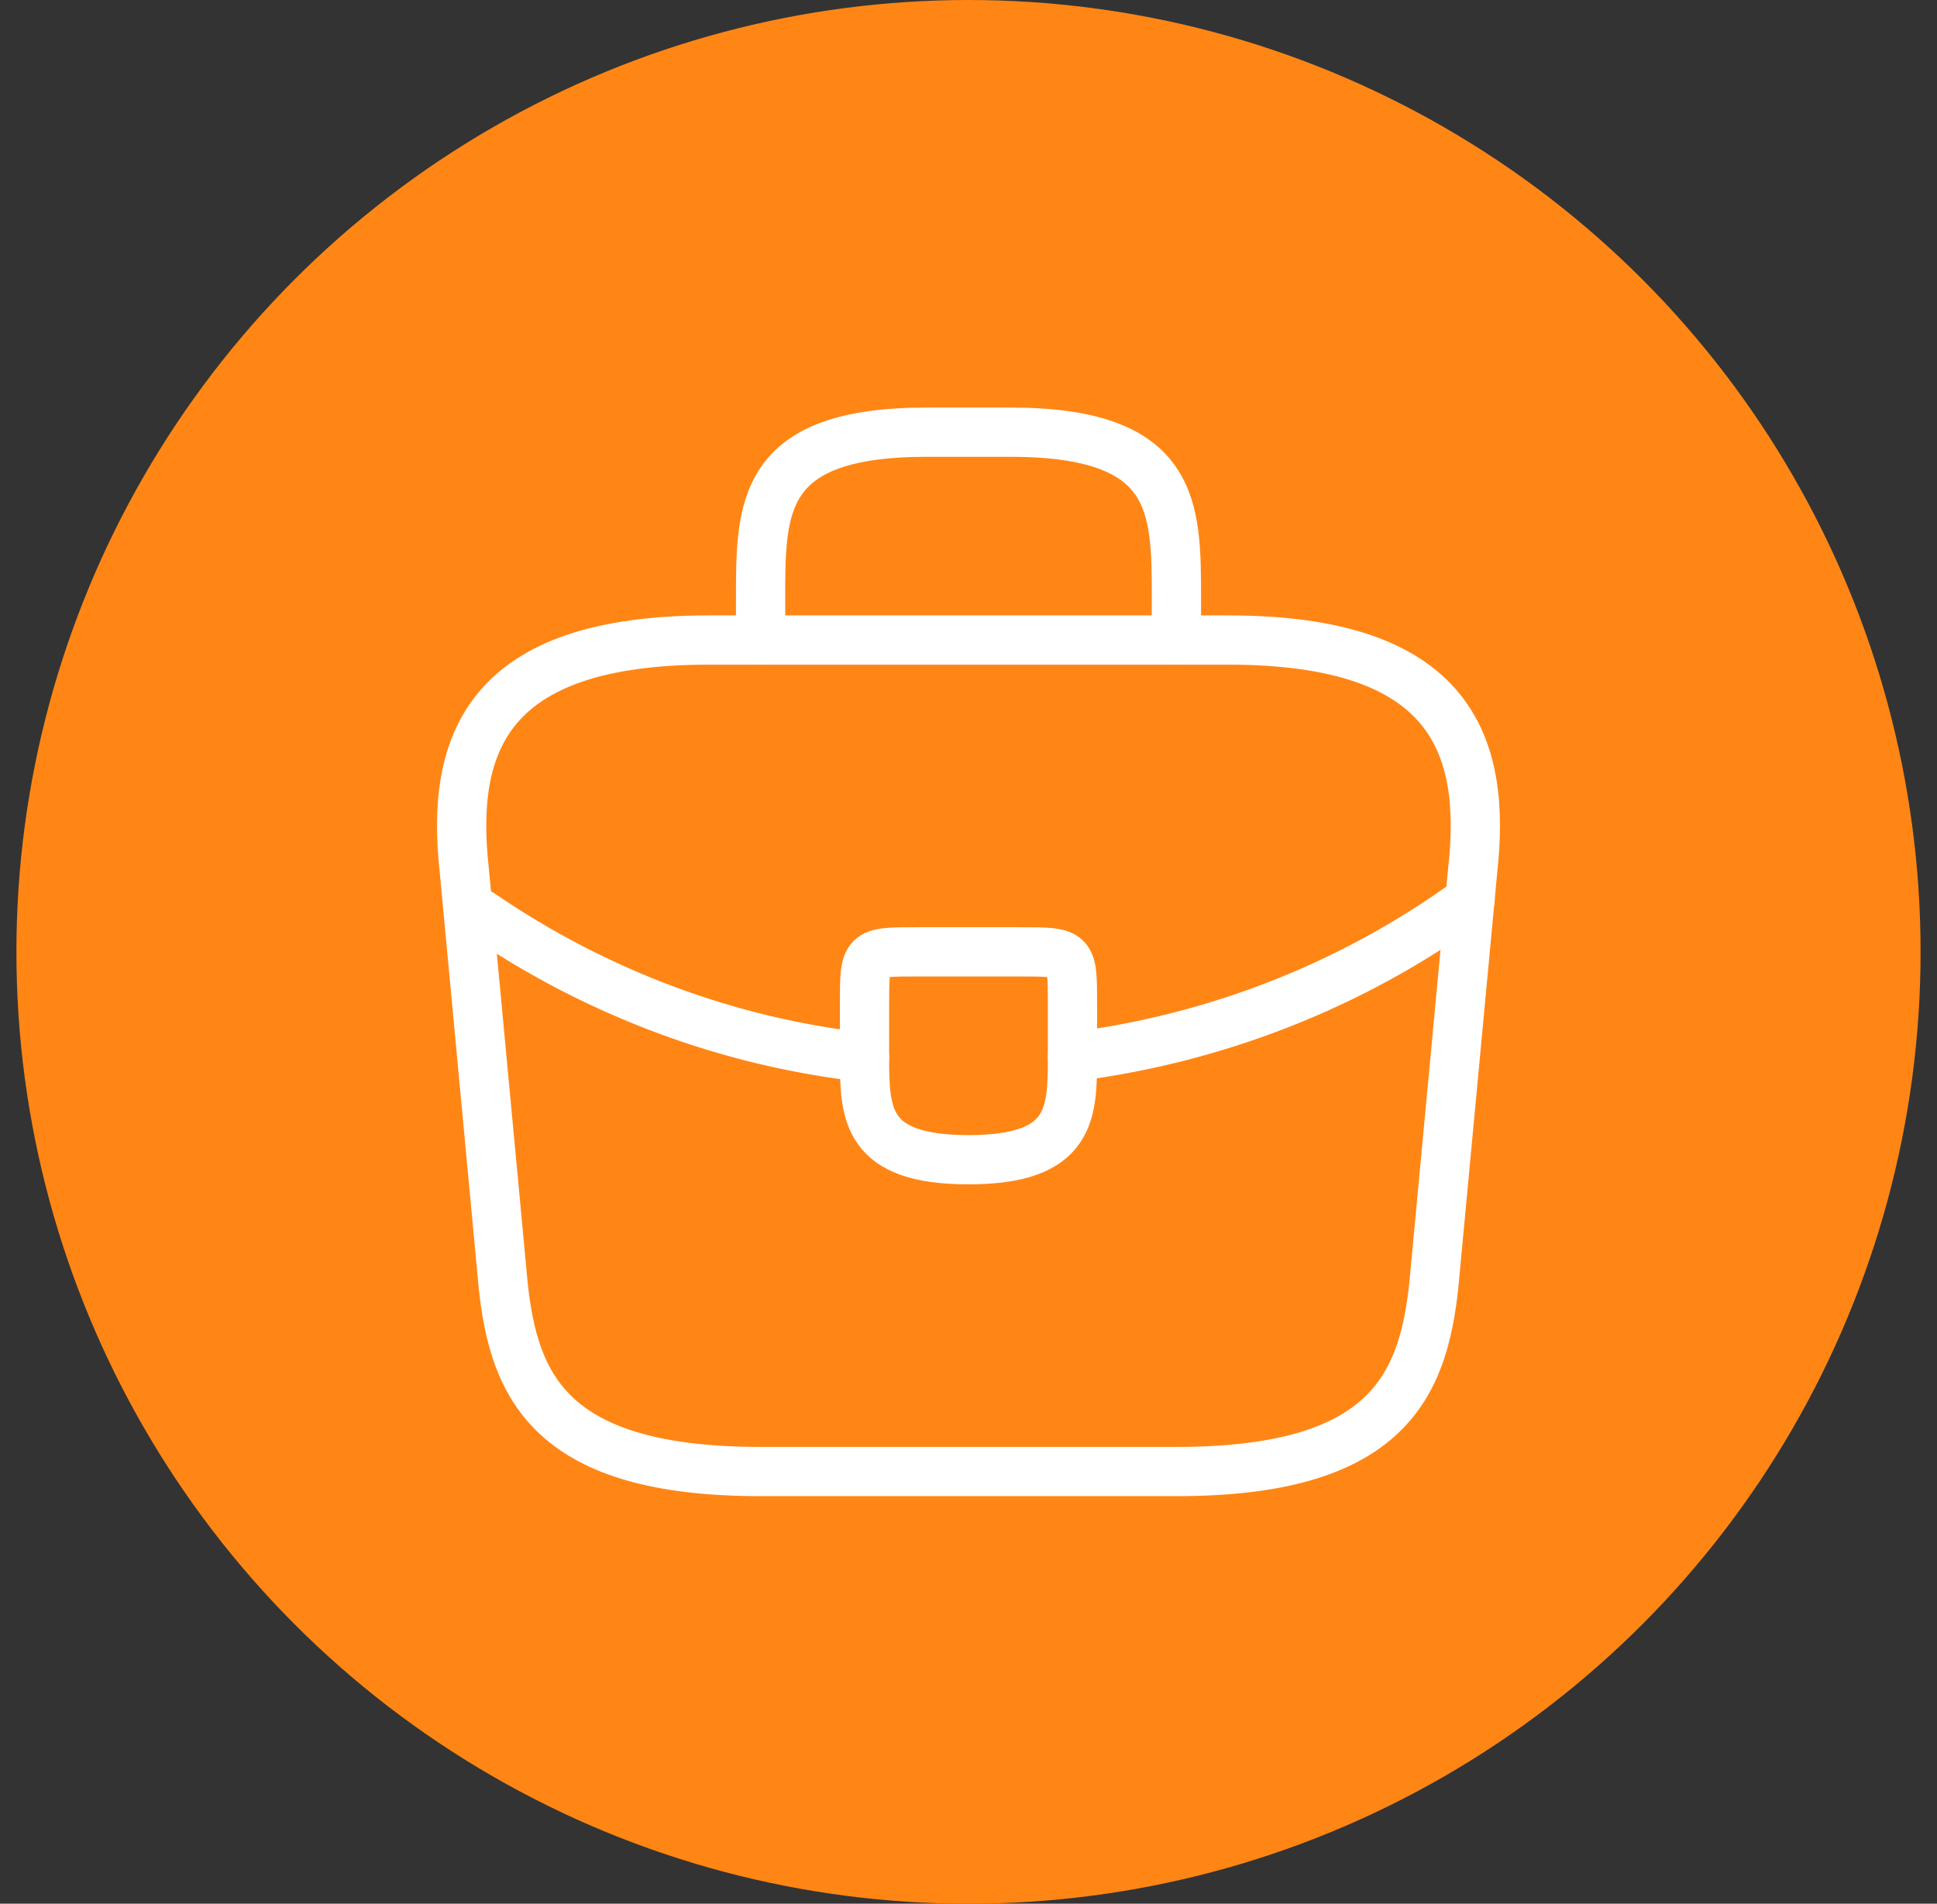 <svg width="59" height="58" viewBox="0 0 59 58" fill="none" xmlns="http://www.w3.org/2000/svg">
<rect x="0" y="0" width="59" height="58" fill="#333333" stroke="none"/>
<circle cx="29.5" cy="29" r="29" fill="#FF8615"/>
<path d="M23.167 44.833H35.833C42.198 44.833 43.338 42.284 43.671 39.181L44.858 26.514C45.286 22.651 44.178 19.5 37.417 19.5H21.583C14.822 19.5 13.714 22.651 14.142 26.514L15.329 39.181C15.662 42.284 16.802 44.833 23.167 44.833Z" stroke="white" stroke-width="1.5" stroke-miterlimit="10" stroke-linecap="round" stroke-linejoin="round"/>
<path d="M23.167 19.5V18.233C23.167 15.431 23.167 13.167 28.233 13.167H30.767C35.833 13.167 35.833 15.431 35.833 18.233V19.5" stroke="white" stroke-width="1.5" stroke-miterlimit="10" stroke-linecap="round" stroke-linejoin="round"/>
<path d="M32.667 30.583V32.167C32.667 32.182 32.667 32.182 32.667 32.198C32.667 33.924 32.651 35.333 29.5 35.333C26.365 35.333 26.333 33.94 26.333 32.214V30.583C26.333 29 26.333 29 27.917 29H31.083C32.667 29 32.667 29 32.667 30.583Z" stroke="white" stroke-width="1.5" stroke-miterlimit="10" stroke-linecap="round" stroke-linejoin="round"/>
<path d="M44.779 27.417C41.122 30.077 36.942 31.66 32.667 32.198" stroke="white" stroke-width="1.5" stroke-miterlimit="10" stroke-linecap="round" stroke-linejoin="round"/>
<path d="M14.648 27.844C18.211 30.283 22.233 31.755 26.333 32.214" stroke="white" stroke-width="1.5" stroke-miterlimit="10" stroke-linecap="round" stroke-linejoin="round"/>
</svg>
